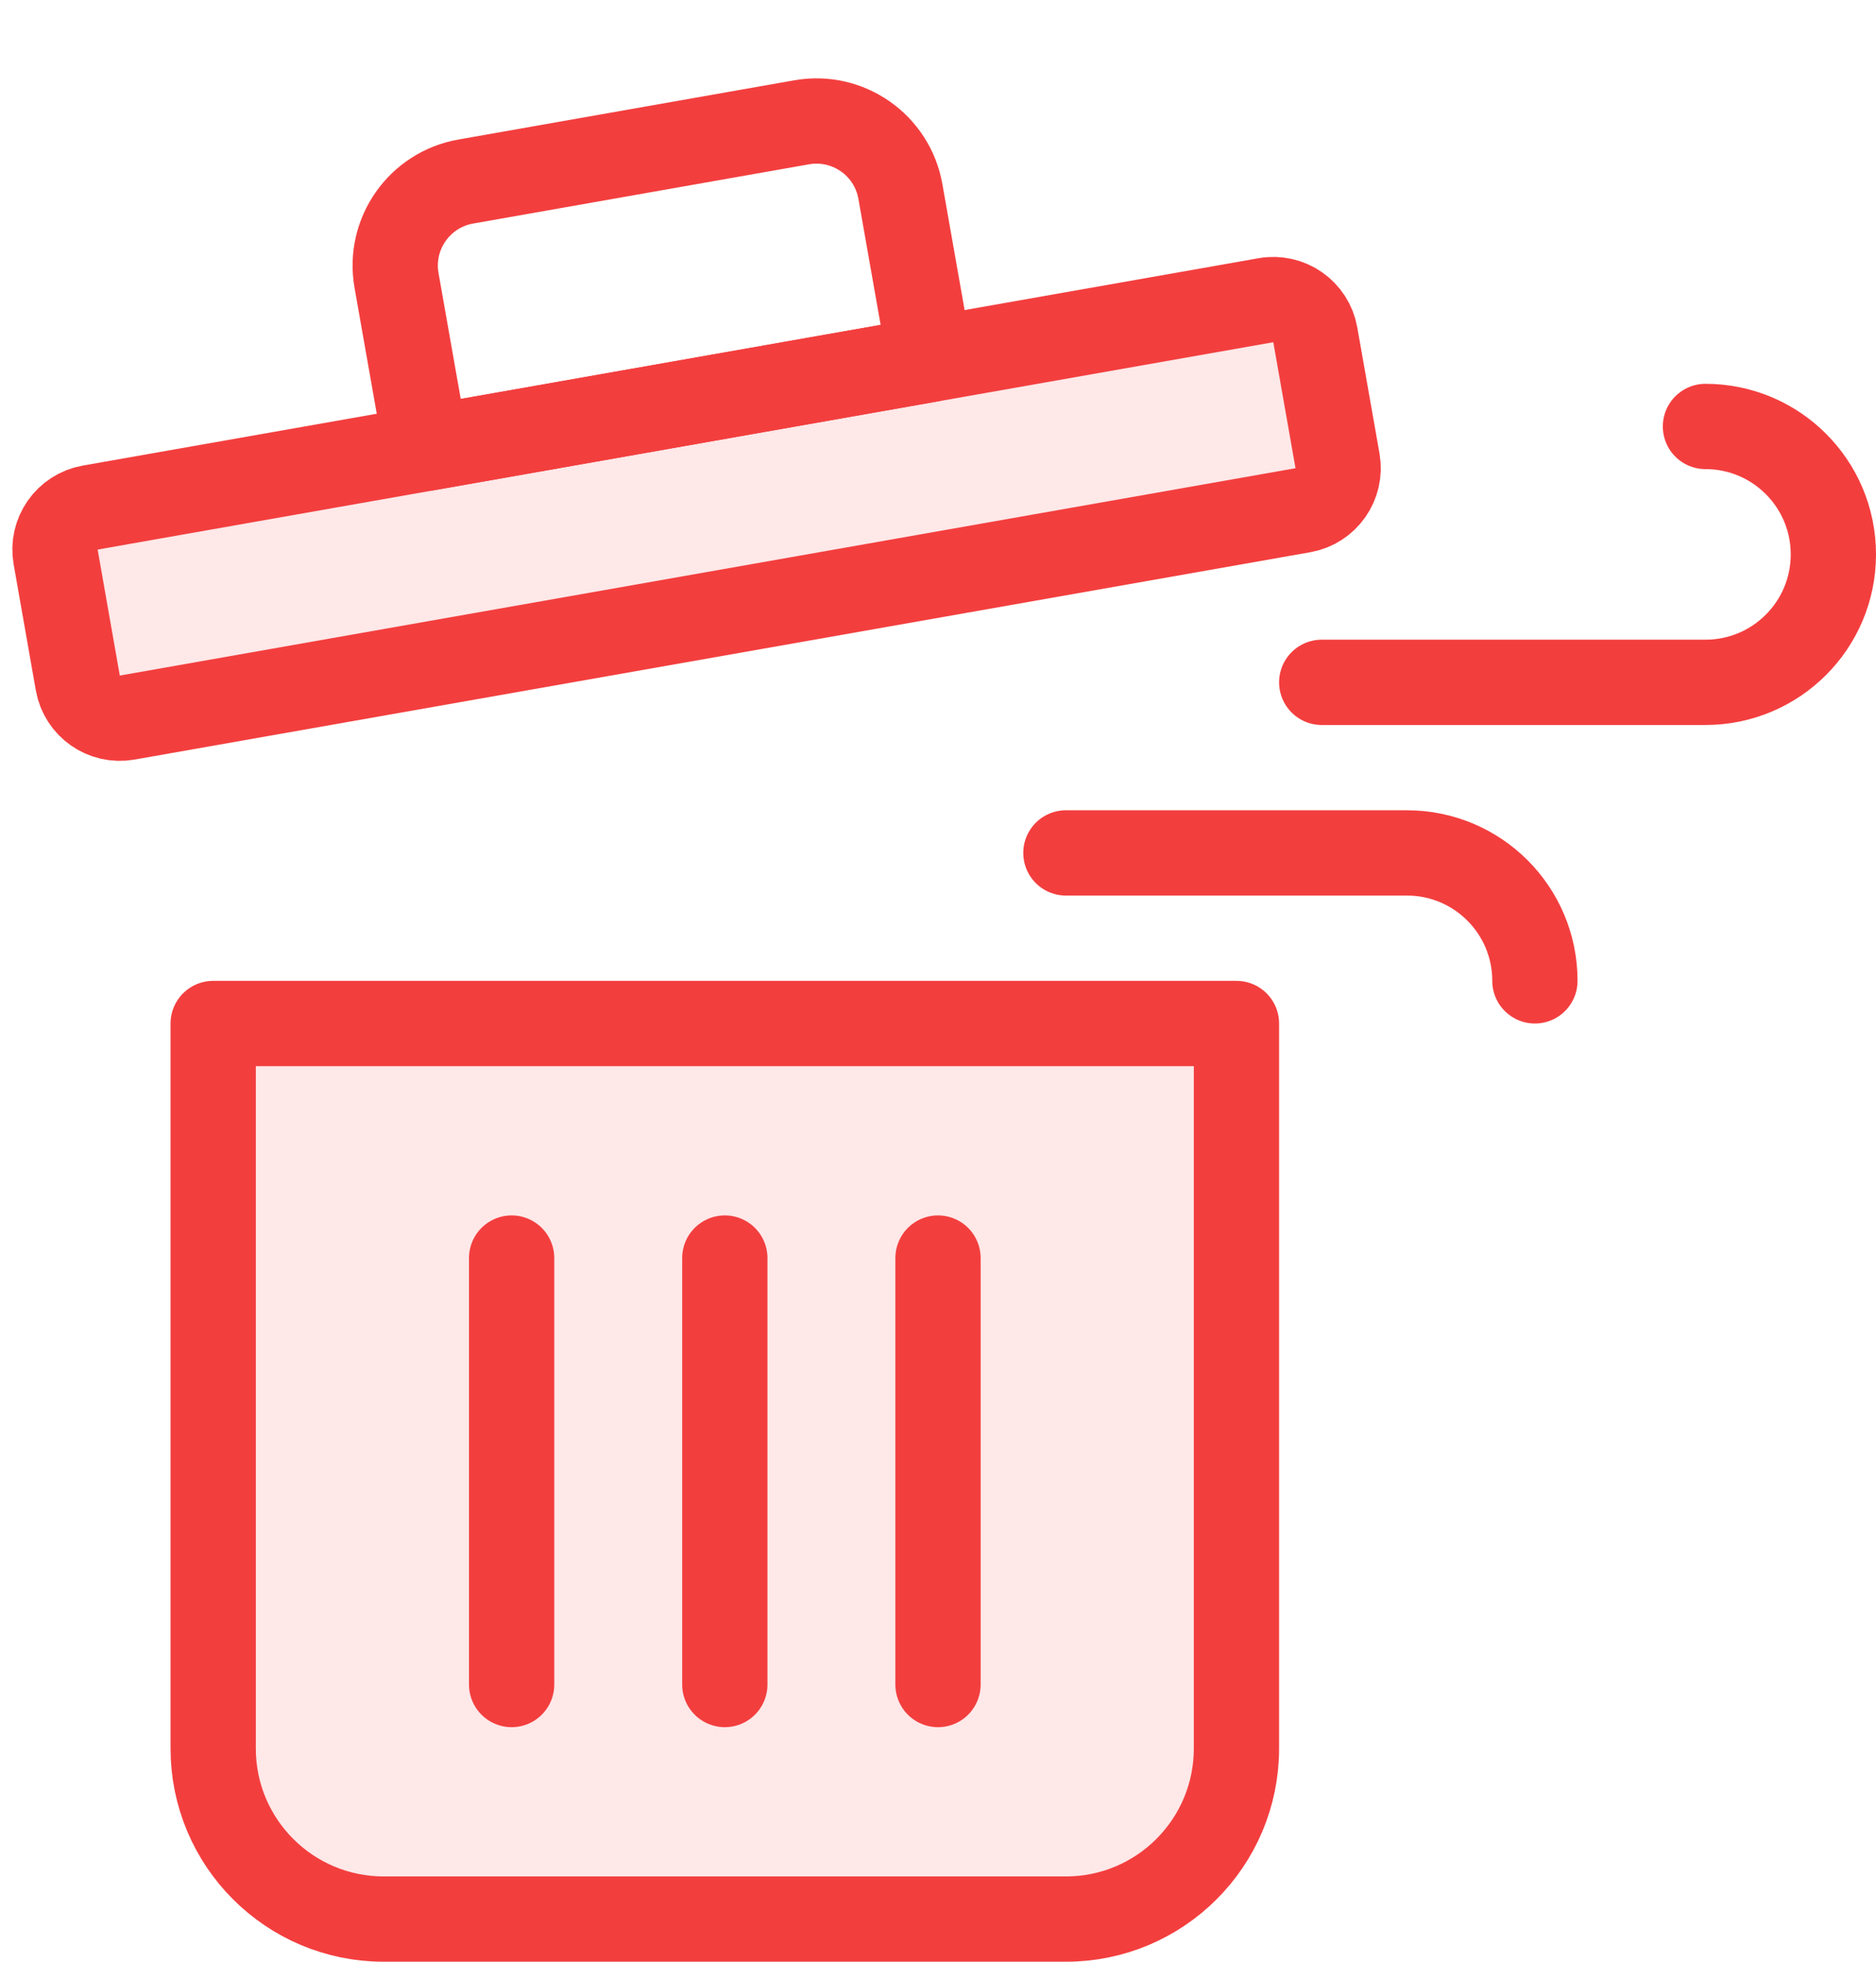 <!--
  - Copyright (c) 2024. Devtron Inc.
  -
  - Licensed under the Apache License, Version 2.0 (the "License");
  - you may not use this file except in compliance with the License.
  - You may obtain a copy of the License at
  -
  -     http://www.apache.org/licenses/LICENSE-2.0
  -
  - Unless required by applicable law or agreed to in writing, software
  - distributed under the License is distributed on an "AS IS" BASIS,
  - WITHOUT WARRANTIES OR CONDITIONS OF ANY KIND, either express or implied.
  - See the License for the specific language governing permissions and
  - limitations under the License.
  -->

<svg xmlns="http://www.w3.org/2000/svg" width="44" height="46" viewBox="0 0 44 46" fill="none">
  <path fill-rule="evenodd" clip-rule="evenodd" d="M5 24H29V41C29 43.209 27.209 45 25 45H9C6.791 45 5 43.209 5 41V24Z" fill="#F33E3E" fill-opacity="0.12" stroke="#F33E3E" stroke-width="2" stroke-linejoin="round"/>
  <path d="M17 29.5V39.5" stroke="#F33E3E" stroke-width="2" stroke-linecap="round" stroke-linejoin="round"/>
  <path d="M22 29.5V39.5" stroke="#F33E3E" stroke-width="2" stroke-linecap="round" stroke-linejoin="round"/>
  <path d="M12 29.5V39.5" stroke="#F33E3E" stroke-width="2" stroke-linecap="round" stroke-linejoin="round"/>
  <path d="M40 10C41.657 10 43 11.343 43 13C43 14.657 41.657 16 40 16H31" stroke="#F33E3E" stroke-width="2" stroke-linecap="round" stroke-linejoin="round"/>
  <path d="M36 23C36 21.343 34.657 20 33 20H25" stroke="#F33E3E" stroke-width="2" stroke-linecap="round" stroke-linejoin="round"/>
  <path d="M29.69 7.04L2.116 11.902C1.572 11.998 1.209 12.517 1.305 13.06L1.825 16.015C1.921 16.559 2.44 16.922 2.984 16.826L30.558 11.964C31.102 11.868 31.466 11.349 31.37 10.806L30.849 7.851C30.753 7.307 30.234 6.944 29.69 7.04Z" fill="#F33E3E" fill-opacity="0.12" stroke="#F33E3E" stroke-width="2" stroke-linejoin="round"/>
  <path fill-rule="evenodd" clip-rule="evenodd" d="M10.923 4.257L18.801 2.868C19.889 2.676 20.926 3.402 21.118 4.49L21.813 8.429L9.995 10.513L9.3 6.574C9.109 5.486 9.835 4.449 10.923 4.257Z" stroke="#F33E3E" stroke-width="2" stroke-linejoin="round"/>
</svg>
